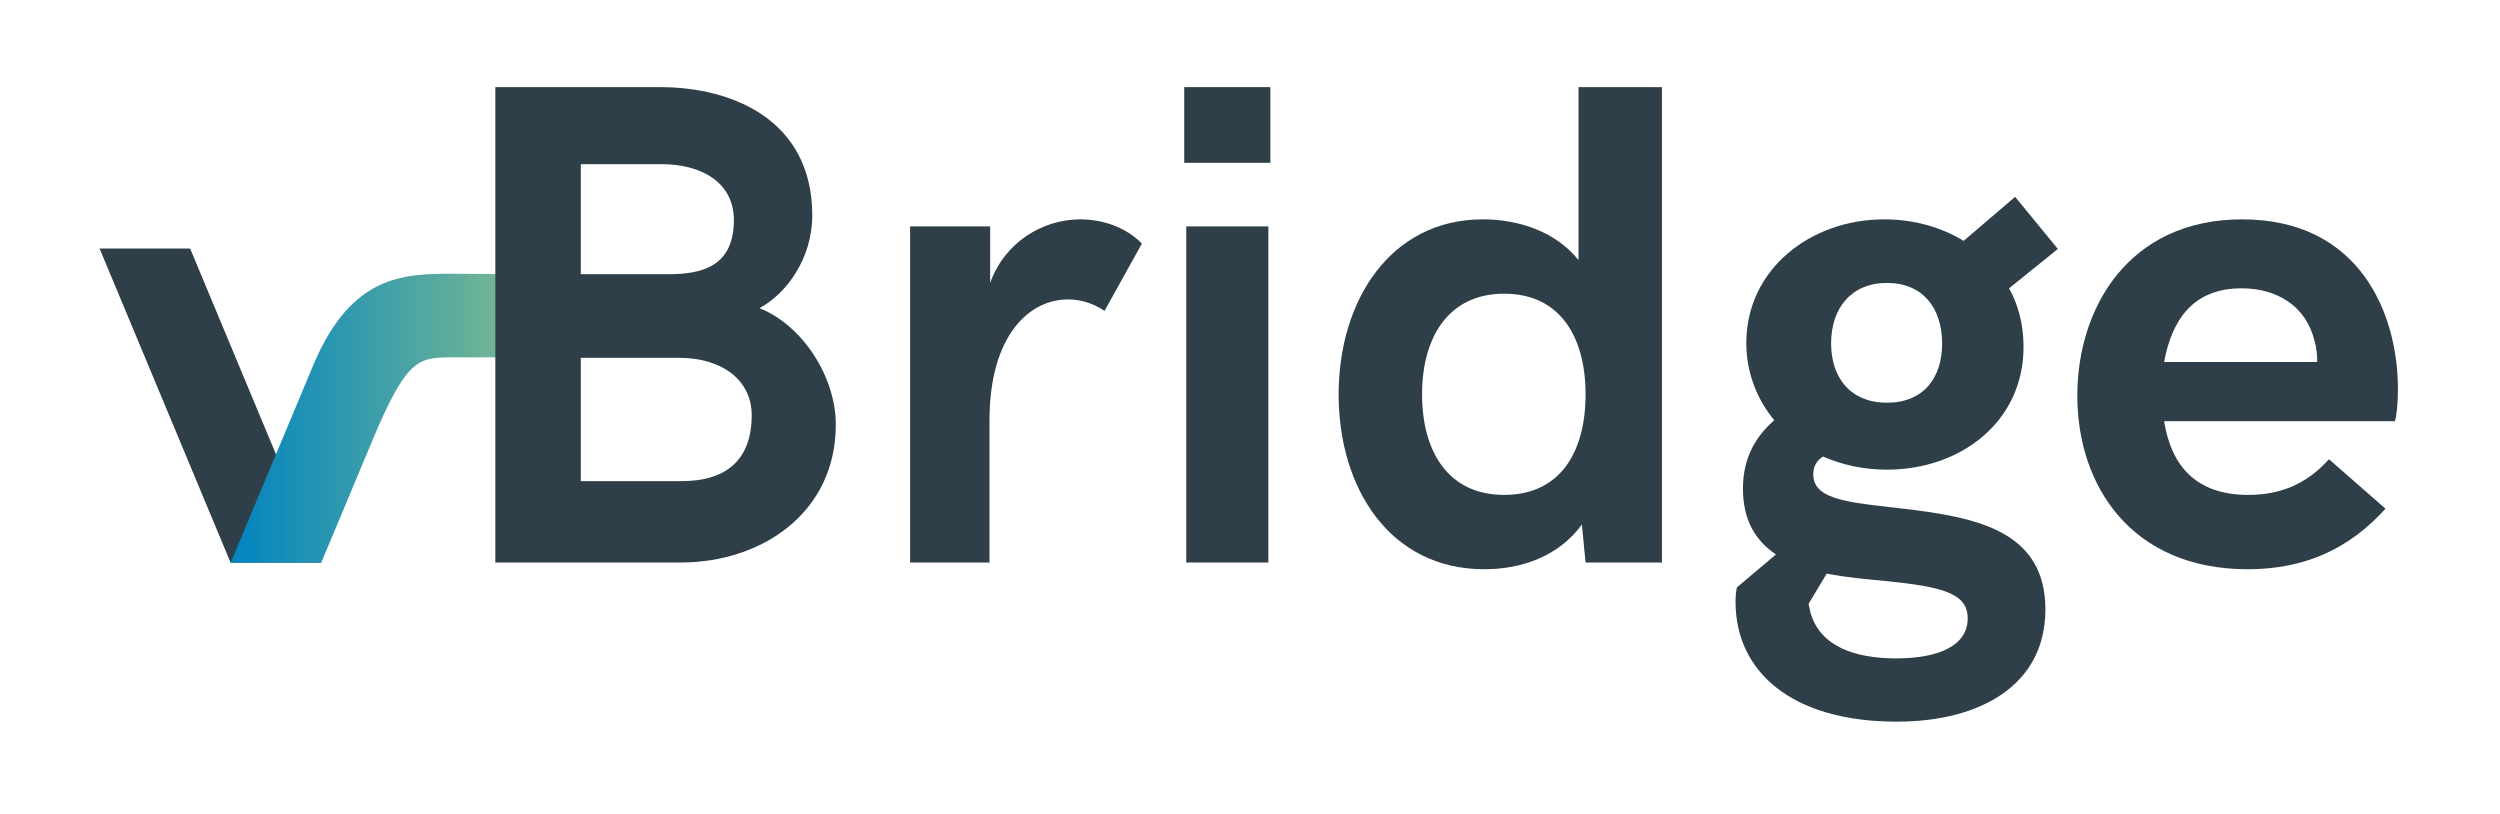 <?xml version="1.0" encoding="UTF-8" standalone="no"?>
<!DOCTYPE svg PUBLIC "-//W3C//DTD SVG 1.1//EN" "http://www.w3.org/Graphics/SVG/1.1/DTD/svg11.dtd">
<svg width="100%" height="100%" viewBox="0 0 602 196" version="1.1" xmlns="http://www.w3.org/2000/svg" xmlns:xlink="http://www.w3.org/1999/xlink" xml:space="preserve" xmlns:serif="http://www.serif.com/" style="fill-rule:evenodd;clip-rule:evenodd;stroke-linejoin:round;stroke-miterlimit:1.414;">
    <g id="Layer-1" serif:id="Layer 1">
        <g transform="matrix(-0.385,-0.923,-0.923,0.385,75.27,58.47)">
            <path d="M-71.861,27.739L10.071,27.739L18.476,47.865L-63.456,47.865L-71.861,27.739Z" style="fill:rgb(46,63,73);fill-rule:nonzero;"/>
        </g>
        <g transform="matrix(72.933,0,0,-72.933,55.548,100.703)">
            <path d="M0.273,0.176L0,-0.477L0.299,-0.477L0.484,-0.035C0.587,0.199 0.623,0.201 0.737,0.201L1,0.201L0.999,0.475L0.737,0.477C0.572,0.477 0.399,0.475 0.273,0.176Z" style="fill:url(#_Linear1);fill-rule:nonzero;"/>
        </g>
        <g transform="matrix(1,0,0,1,164.24,40.583)">
            <path d="M0,75.266C10.615,75.266 16.771,70.161 16.771,59.387C16.771,51.204 9.965,45.575 -0.809,45.575L-24.384,45.575L-24.384,75.266L0,75.266ZM-3.32,25.442C4.7,25.442 12.477,23.66 12.477,12.397C12.477,3.486 4.861,-1.051 -4.939,-1.051L-24.384,-1.051L-24.384,25.442L-3.32,25.442ZM-44.963,-19.604L-5.264,-19.604C12.152,-19.604 31.354,-11.663 31.354,11.264C31.354,21.713 25.116,30.14 18.634,33.623C29.085,37.755 37.024,50.232 37.024,61.655C37.024,82.96 19.12,94.87 -0.323,94.87L-44.963,94.87L-44.963,-19.604Z" style="fill:rgb(46,63,73);fill-rule:nonzero;"/>
        </g>
        <g transform="matrix(1,0,0,1,219.149,133.754)">
            <path d="M0,-79.234L19.28,-79.234L19.28,-65.623C22.765,-75.425 31.92,-80.934 40.992,-80.934C46.34,-80.934 51.931,-79.073 55.819,-75.102L46.827,-58.899C44.151,-60.682 41.155,-61.654 37.995,-61.654C28.76,-61.654 19.12,-53.067 19.12,-32.488L19.12,1.7L0,1.7L0,-79.234Z" style="fill:rgb(46,63,73);fill-rule:nonzero;"/>
        </g>
        <g transform="matrix(1,0,0,1,0,-38.79)">
            <path d="M285.651,93.31L305.419,93.31L305.419,174.244L285.651,174.244L285.651,93.31ZM285.164,59.769L305.903,59.769L305.903,77.998L285.164,77.998L285.164,59.769Z" style="fill:rgb(46,63,73);fill-rule:nonzero;"/>
        </g>
        <g transform="matrix(1,0,0,1,381.805,63.106)">
            <path d="M0,31.841C0,18.232 -5.993,7.617 -19.604,7.617C-33.216,7.617 -39.372,18.393 -39.372,31.841C-39.372,45.451 -33.216,56.064 -19.604,56.064C-5.993,56.064 0,45.612 0,31.841M-59.464,31.841C-59.464,9.482 -47.148,-10.286 -24.708,-10.286C-16.284,-10.286 -7.291,-7.45 -1.701,-0.485L-1.701,-42.127L18.391,-42.127L18.391,72.348L0,72.348L-0.89,63.193C-6.48,70.889 -15.473,73.968 -24.384,73.968C-47.148,73.968 -59.464,54.445 -59.464,31.841" style="fill:rgb(46,63,73);fill-rule:nonzero;"/>
        </g>
        <g transform="matrix(1,0,0,1,440.929,138.451)">
            <path d="M0,-55.737C0,-47.473 4.698,-41.48 13.448,-41.48C22.277,-41.48 26.733,-47.473 26.733,-55.737C26.733,-64.245 22.117,-70.32 13.448,-70.32C4.858,-70.32 0,-64.245 0,-55.737M32.89,10.451C32.89,4.294 26.572,2.835 13.124,1.458C8.911,1.052 3.887,0.647 -1.053,-0.325L-5.43,6.967L-4.942,9.155C-2.594,17.255 5.833,20.091 15.634,20.091C26.085,20.091 32.89,16.931 32.89,10.451M51.604,8.262C51.604,26.572 35.889,35.322 15.797,35.322C-9.722,35.322 -23.009,23.09 -23.009,6.482C-23.009,4.617 -22.846,3.807 -22.686,2.998L-13.287,-4.941C-17.985,-8.101 -21.227,-12.962 -21.227,-20.74C-21.227,-27.869 -18.472,-33.053 -13.692,-37.267C-17.906,-42.37 -20.415,-48.771 -20.415,-55.9C-20.415,-73.479 -5.105,-85.632 12.801,-85.632C19.848,-85.632 26.491,-83.77 31.918,-80.447L44.313,-91.059L54.604,-78.504L42.856,-69.024C45.124,-64.974 46.338,-60.195 46.338,-54.928C46.338,-36.861 31.188,-25.357 13.448,-25.357C7.857,-25.357 2.673,-26.492 -1.945,-28.516C-3.565,-27.464 -4.295,-26.086 -4.295,-24.224C-4.295,-17.581 5.67,-17.418 20.09,-15.634C35.402,-13.61 51.604,-10.289 51.604,8.262" style="fill:rgb(46,63,73);fill-rule:nonzero;"/>
        </g>
        <g transform="matrix(1,0,0,1,557.98,102.722)">
            <path d="M0,-15.552C0,-17.335 -0.163,-19.036 -0.65,-20.657C-2.676,-29.002 -9.643,-33.295 -18.23,-33.295C-29.896,-33.295 -34.999,-25.68 -36.863,-15.552L0,-15.552ZM-57.764,-7.452C-57.764,-28.516 -45.45,-49.903 -18.067,-49.903C10.288,-49.903 19.441,-27.139 19.441,-9.072C19.441,-5.751 19.117,-2.428 18.712,-1.295L-36.863,-1.295C-35.162,9.319 -29.329,16.447 -16.608,16.447C-9.319,16.447 -2.836,14.179 2.833,7.86L16.444,19.77C7.613,29.571 -3.16,34.351 -16.771,34.351C-44.64,34.351 -57.764,14.341 -57.764,-7.452" style="fill:rgb(46,63,73);fill-rule:nonzero;"/>
        </g>
    </g>
    <defs>
        <linearGradient id="_Linear1" x1="0" y1="0" x2="1" y2="0" gradientUnits="userSpaceOnUse" gradientTransform="matrix(1,0,0,-1,0,-5.10059e-07)"><stop offset="0" style="stop-color:rgb(0,132,193);stop-opacity:1"/><stop offset="1" style="stop-color:rgb(128,187,143);stop-opacity:1"/></linearGradient>
    </defs>
</svg>
